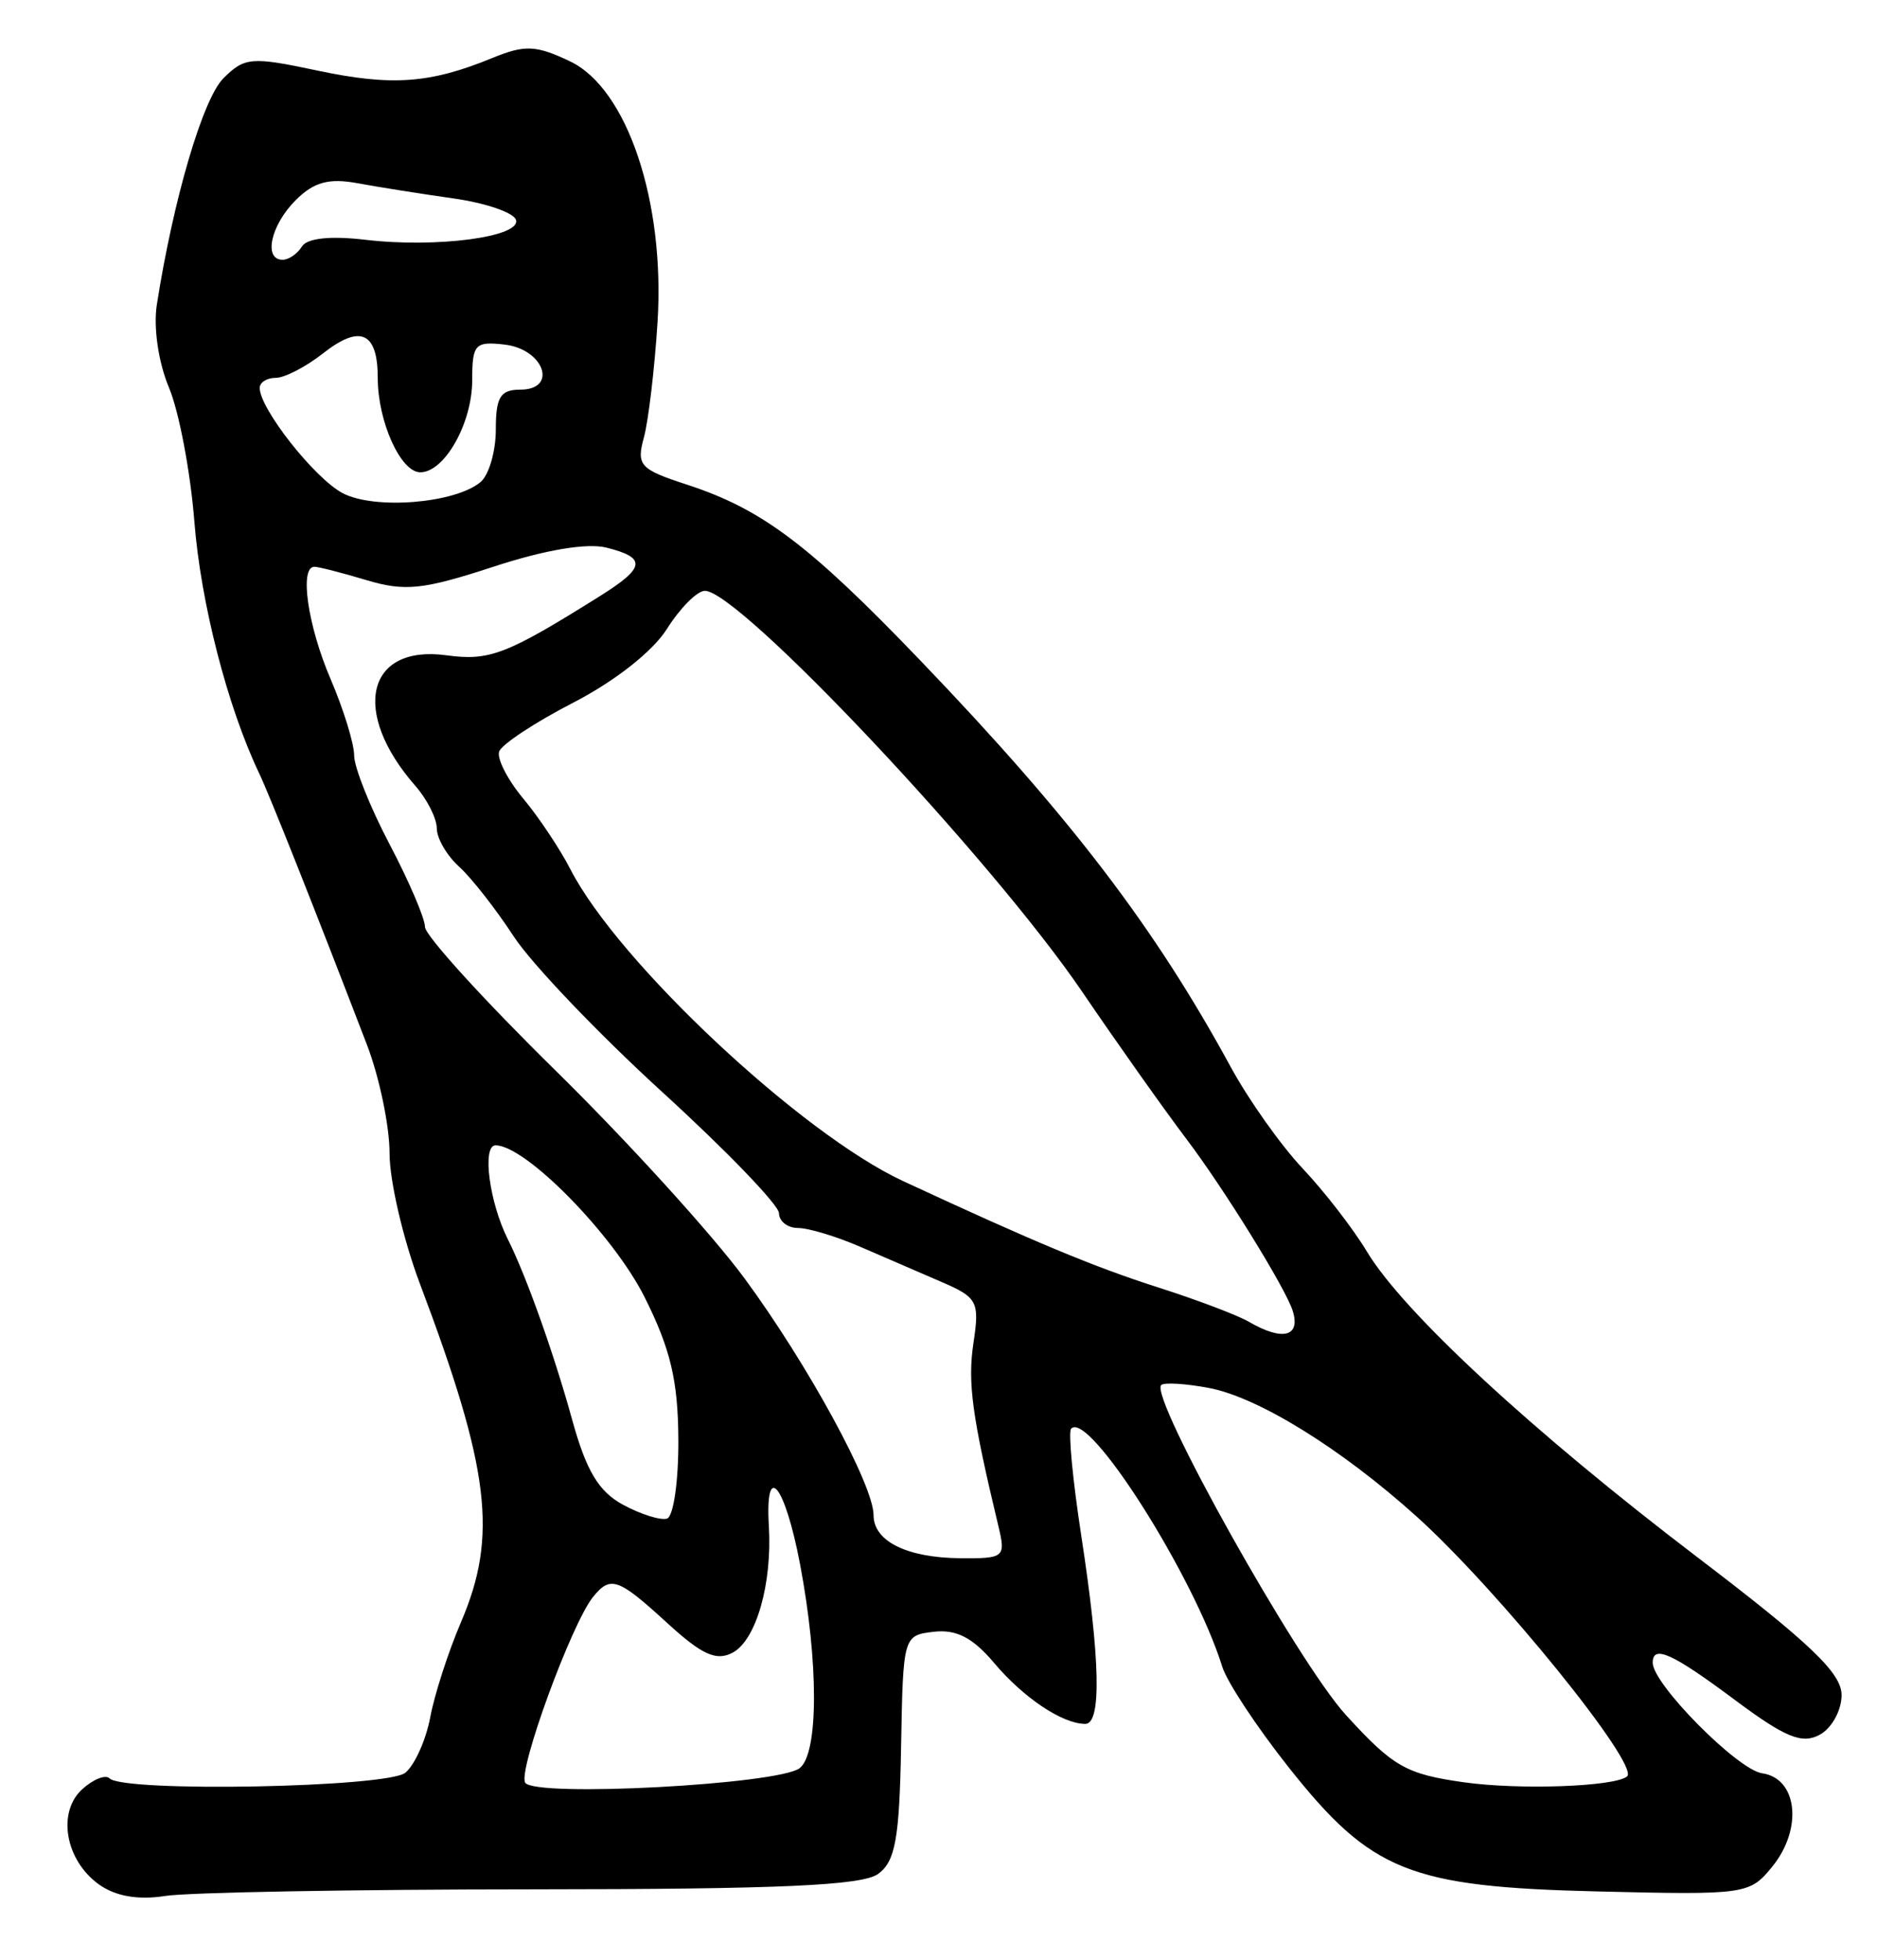 <?xml version="1.0" encoding="UTF-8" standalone="no"?>
<!-- Created with Inkscape (http://www.inkscape.org/) -->

<svg
   version="1.1"
   id="svg213"
   width="212"
   height="221.333"
   viewBox="0 0 212 221.333"
   xmlns="http://www.w3.org/2000/svg"
   xmlns:svg="http://www.w3.org/2000/svg">
  <defs
     id="defs217" />
  <g
     id="g219">
    <path
       style="fill:#000000;stroke-width:1.333"
       d="m 11.163,212.787 c -3.8,-2.737 -4.739,-8.154 -1.863,-10.756 1.238,-1.12 2.62,-1.667 3.072,-1.214 1.604,1.604 31.397,1.036 33.412,-0.637 1.065,-0.884 2.332,-3.711 2.814,-6.281 0.482,-2.57 2.045,-7.399 3.473,-10.73 4.177,-9.744 3.263,-17.255 -4.652,-38.229 C 45.539,139.956 44,133.348 44,130.254 44,127.16 42.851,121.637 41.446,117.981 35.532,102.588 30.464,89.825 29.275,87.333 25.704,79.85 22.681,68.119 21.957,58.936 21.512,53.288 20.219,46.462 19.083,43.766 17.897,40.95 17.313,36.981 17.71,34.433 19.569,22.525 22.906,11.168 25.23,8.845 27.622,6.452 28.4,6.387 35.82,7.962 c 8.425,1.788 12.748,1.479 19.794,-1.415 3.666,-1.506 4.925,-1.45 8.777,0.386 6.456,3.079 10.737,15.852 9.874,29.466 -0.335,5.281 -1.03,11.139 -1.544,13.019 -0.855,3.124 -0.44,3.579 4.839,5.299 8.517,2.774 13.839,6.785 26.441,19.922 16.942,17.662 26.432,30.091 35.002,45.843 2.018,3.709 5.675,8.868 8.126,11.464 2.452,2.596 5.719,6.821 7.26,9.388 4.103,6.832 18.689,20.323 37.278,34.478 C 204.467,185.559 208,188.933 208,191.411 c 0,1.739 -1.12,3.762 -2.49,4.494 -1.995,1.068 -3.898,0.282 -9.574,-3.953 -7.061,-5.268 -9.269,-6.267 -9.269,-4.192 0,2.412 9.581,12.089 12.361,12.484 3.993,0.568 4.617,6.253 1.155,10.526 -2.559,3.158 -2.998,3.22 -19.733,2.816 -21.272,-0.514 -25.569,-2.24 -34.906,-14.023 -3.587,-4.527 -6.959,-9.632 -7.492,-11.345 -3.2,-10.271 -15.119,-29.039 -17.075,-26.885 -0.333,0.367 0.178,5.767 1.136,12 2.161,14.057 2.32,21.333 0.466,21.333 -2.583,0 -6.988,-2.948 -10.319,-6.907 -2.372,-2.819 -4.252,-3.79 -6.772,-3.498 -3.469,0.402 -3.489,0.474 -3.715,13.012 -0.187,10.353 -0.649,12.916 -2.588,14.333 -1.796,1.313 -11.156,1.73 -39.106,1.741 -20.21,0.008 -38.845,0.345 -41.412,0.748 -3.075,0.484 -5.634,0.037 -7.504,-1.31 z M 90.333,199.655 c 2.125,-1.676 2.138,-11.906 0.029,-23.023 -1.711,-9.021 -3.966,-11.772 -3.522,-4.298 0.386,6.508 -1.432,12.866 -4.085,14.286 -1.841,0.986 -3.47,0.249 -7.393,-3.344 -5.548,-5.082 -6.409,-5.384 -8.382,-2.942 -2.438,3.018 -8.504,19.613 -7.665,20.971 1.036,1.676 28.665,0.207 31.018,-1.649 z m 93.44,0.942 c 1.485,-1.234 -14.581,-21.067 -23.773,-29.348 -8.52,-7.676 -17.893,-13.473 -23.476,-14.521 -2.638,-0.495 -5.056,-0.641 -5.372,-0.324 -1.355,1.355 15.373,31.235 20.848,37.24 5.343,5.861 6.802,6.694 13.333,7.615 6.287,0.886 17.041,0.5 18.44,-0.662 z m -71.008,-28.263 c -2.98,-12.434 -3.492,-16.193 -2.817,-20.68 0.703,-4.672 0.459,-5.141 -3.597,-6.889 -2.393,-1.032 -6.542,-2.826 -9.219,-3.987 -2.677,-1.161 -5.827,-2.111 -7,-2.111 -1.173,0 -2.139,-0.75 -2.147,-1.667 -0.008,-0.917 -5.933,-7.067 -13.166,-13.667 -7.233,-6.6 -14.792,-14.517 -16.798,-17.593 -2.006,-3.076 -4.781,-6.619 -6.167,-7.873 -1.386,-1.254 -2.52,-3.199 -2.52,-4.321 0,-1.122 -1.085,-3.279 -2.412,-4.793 -7.325,-8.359 -5.522,-15.982 3.49,-14.757 4.883,0.663 6.782,-0.067 17.314,-6.662 5.18,-3.244 5.336,-4.35 0.772,-5.495 -2.197,-0.551 -6.957,0.253 -12.764,2.156 -7.91,2.593 -9.997,2.815 -14.318,1.521 -2.782,-0.833 -5.438,-1.515 -5.903,-1.515 -1.719,0 -0.766,6.631 1.821,12.667 C 38.8,80.088 40,83.977 40,85.308 c 0,1.331 1.8,5.843 4,10.025 2.2,4.182 4,8.384 4,9.336 0,0.953 6.627,8.242 14.726,16.198 8.099,7.956 17.714,18.527 21.366,23.49 7.154,9.724 14.574,23.338 14.574,26.741 0,2.946 3.772,4.813 9.822,4.861 4.954,0.039 5.121,-0.102 4.277,-3.626 z m -36.147,-9.791 c -0.037,-6.635 -0.885,-10.215 -3.799,-16.037 -3.537,-7.068 -13.449,-17.172 -16.846,-17.172 -1.555,0 -0.711,6.437 1.393,10.623 2.072,4.124 5.202,12.905 7.254,20.35 1.592,5.776 2.993,8.12 5.743,9.61 2.001,1.084 4.237,1.79 4.971,1.569 0.733,-0.221 1.312,-4.245 1.285,-8.943 z m 69.382,-14.541 c -0.811,-2.554 -7.729,-13.737 -11.961,-19.334 -2.606,-3.447 -7.777,-10.749 -11.838,-16.715 C 111.986,96.94 83.4,66.595 79.591,66.718 c -0.875,0.028 -2.794,1.965 -4.265,4.303 -1.586,2.522 -5.885,5.906 -10.568,8.319 -4.341,2.237 -8.113,4.725 -8.381,5.529 -0.268,0.804 0.953,3.188 2.713,5.297 1.76,2.109 4.16,5.706 5.333,7.993 C 69.795,108.64 90.479,128.022 102,133.371 c 14.832,6.886 21.575,9.697 28.818,12.011 4.366,1.395 8.968,3.136 10.226,3.87 3.82,2.227 5.893,1.703 4.955,-1.251 z M 54.267,54.445 C 55.22,53.654 56,50.98 56,48.503 c 0,-3.668 0.513,-4.503 2.764,-4.503 4.287,0 2.691,-4.573 -1.776,-5.089 -3.34,-0.386 -3.655,-0.038 -3.655,4.037 0,4.844 -3.127,10.385 -5.862,10.385 -2.219,0 -4.805,-5.733 -4.805,-10.651 0,-5.195 -1.982,-6.081 -6.193,-2.769 -1.925,1.514 -4.319,2.753 -5.32,2.753 -1.001,0 -1.82,0.511 -1.82,1.136 0,2.352 6.208,10.225 9.373,11.889 3.591,1.887 12.66,1.16 15.56,-1.247 z M 34.102,27.836 c 0.584,-0.945 3.227,-1.225 7.158,-0.76 8.045,0.953 17.658,-0.323 17.013,-2.258 -0.272,-0.816 -3.445,-1.901 -7.05,-2.41 -3.606,-0.509 -8.483,-1.283 -10.838,-1.718 -3.246,-0.6 -4.94,-0.134 -7,1.926 -2.812,2.812 -3.663,6.718 -1.463,6.718 0.69,0 1.671,-0.674 2.18,-1.498 z"
       id="path2063" />
  </g>
</svg>
